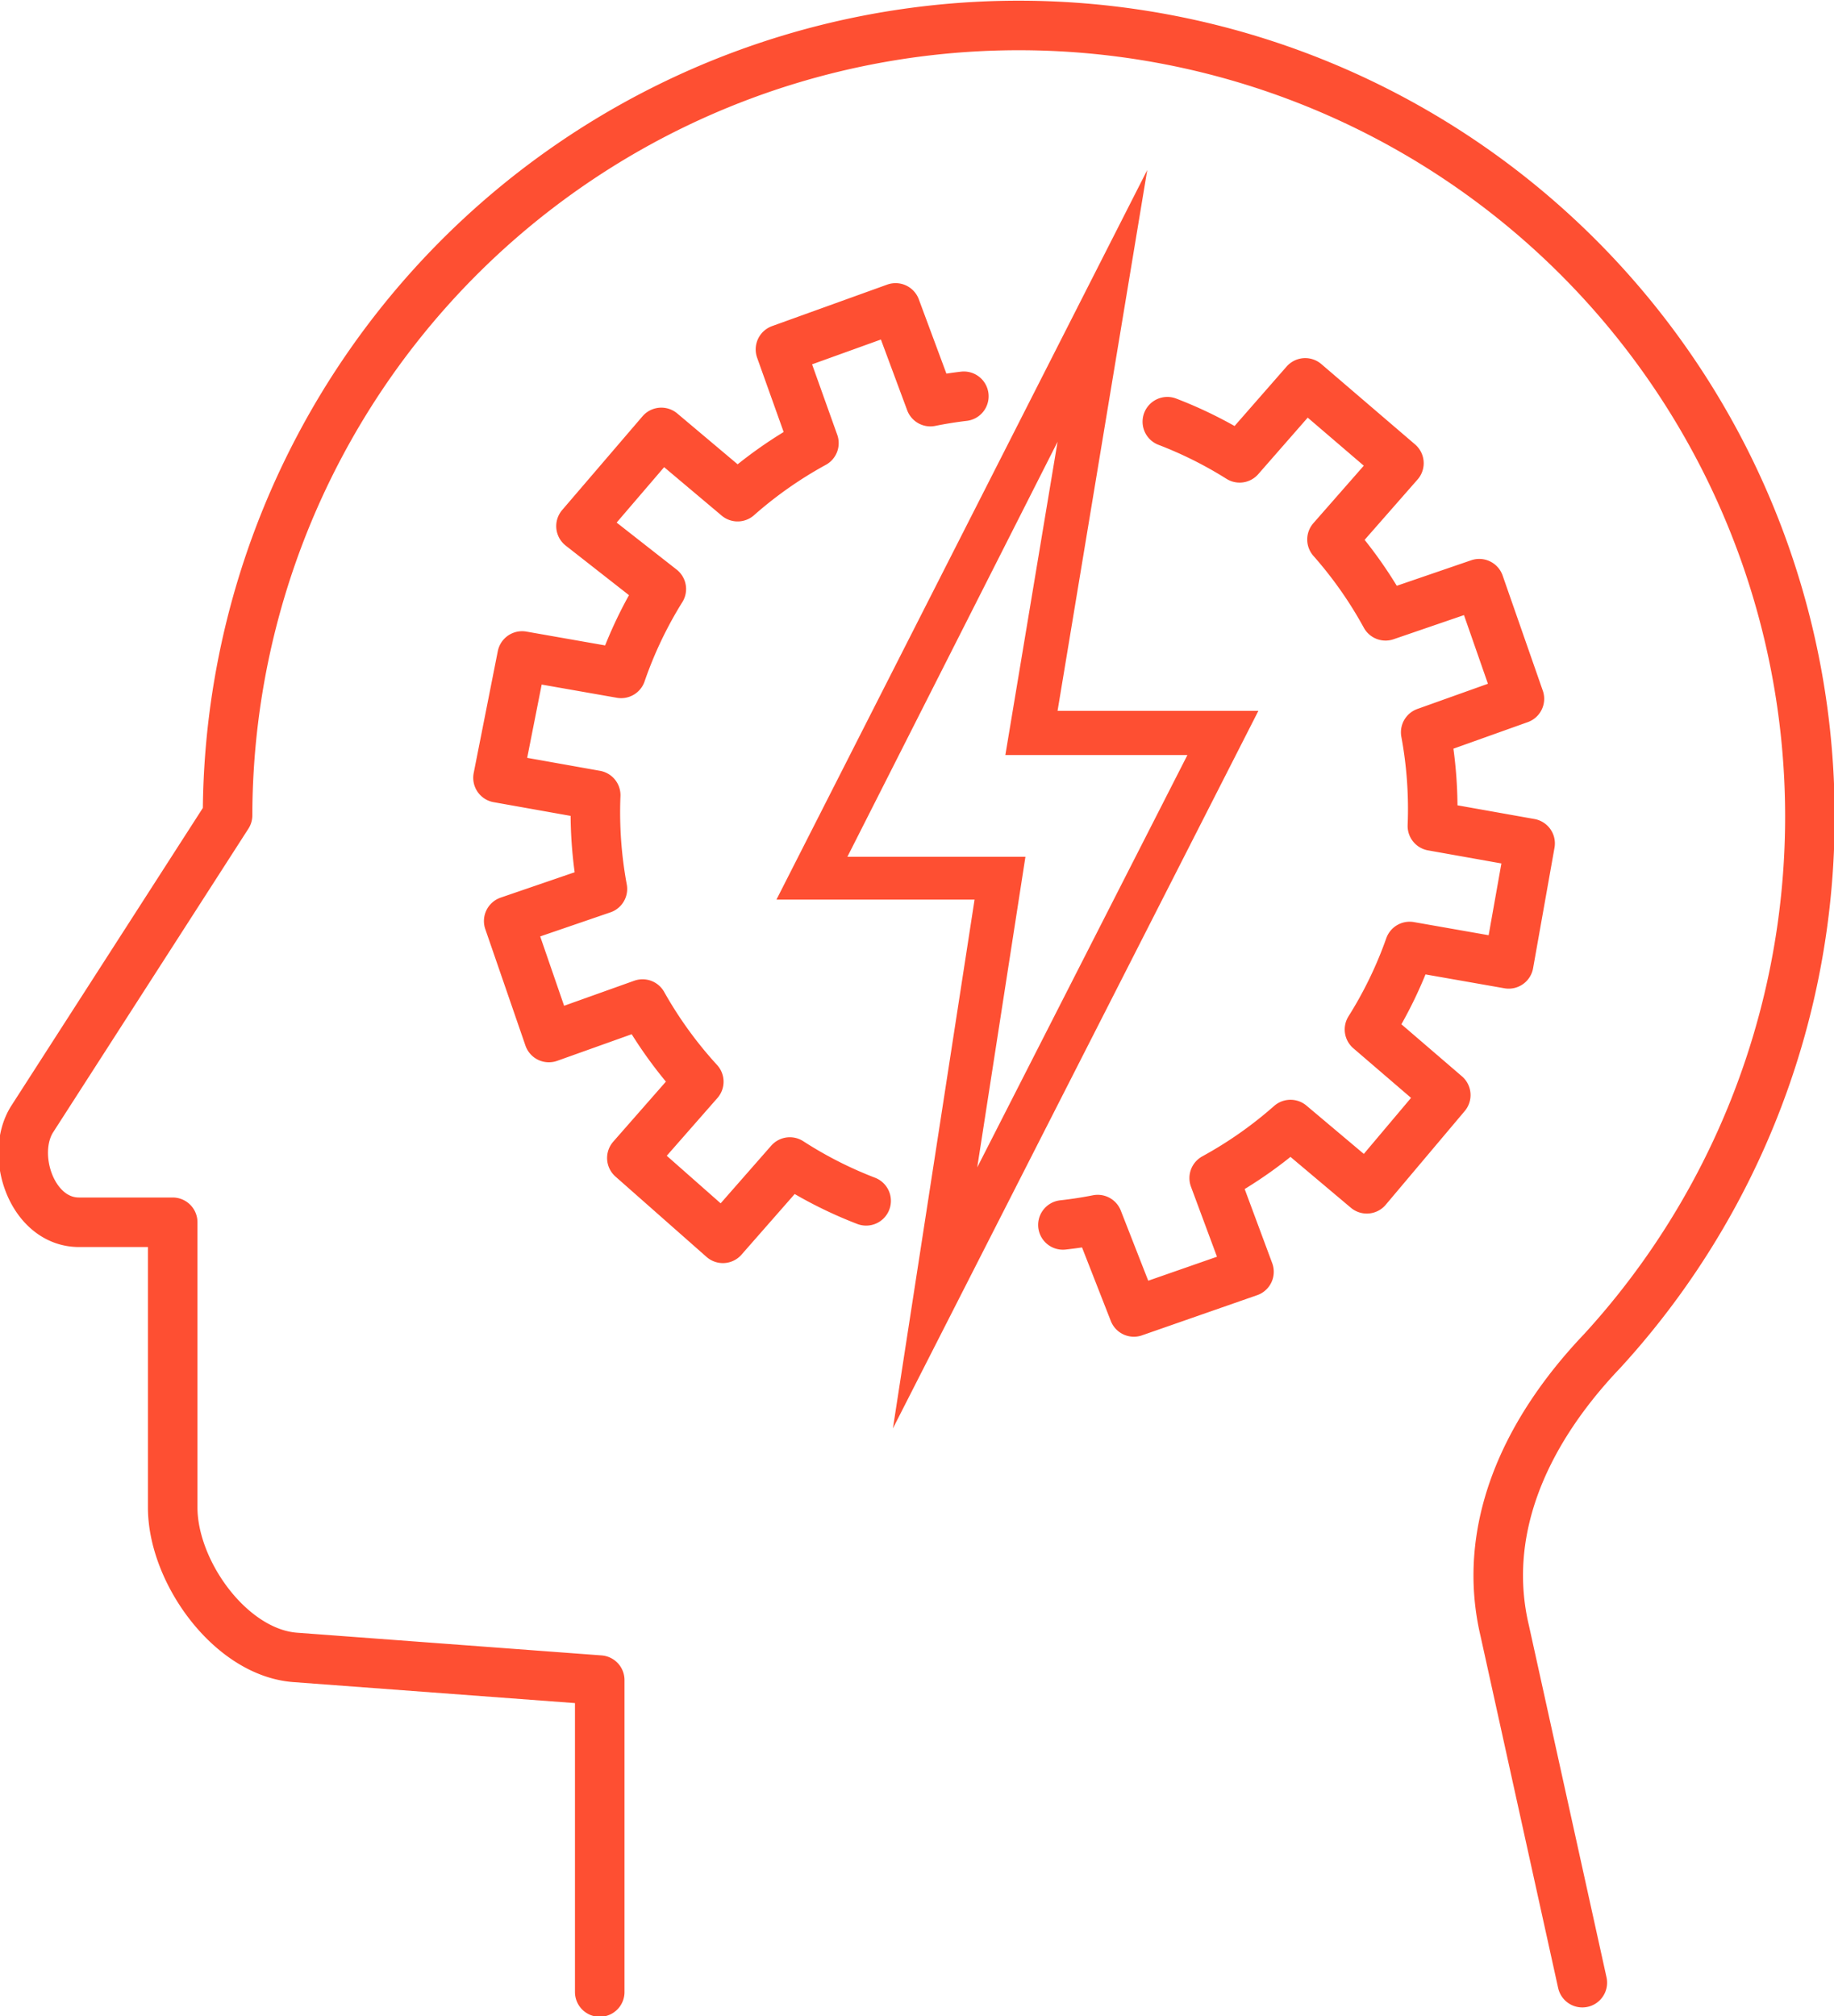 <svg xmlns="http://www.w3.org/2000/svg" width="100%" height="100%" fill-rule="evenodd" clip-rule="evenodd" image-rendering="optimizeQuality" shape-rendering="geometricPrecision" text-rendering="geometricPrecision" version="1.1" viewBox="0 0 1.37 1.506" xml:space="preserve">
  <path fill="none" stroke="#fe4f32" stroke-linecap="round" stroke-linejoin="round" stroke-miterlimit="22.926" stroke-width=".037" d="M.448 1.488v-.233L.22 1.238c-.048-.004-.091-.064-.091-.112V.913h-.07C.024.913.007.863.024.836L.17.609a.591.591 0 1 1 1.027.4c-.061.064-.09.137-.073.209l.058.263M.647.897A.31.31 0 0 1 .59.868L.54.925.472.865l.05-.057A.313.313 0 0 1 .48.75l-.07.025L.38.688.45.664a.314.314 0 0 1-.005-.07L.372.581.39.49l.074.013a.311.311 0 0 1 .03-.063L.434.393l.06-.07.057.048a.313.313 0 0 1 .057-.04L.583.261.669.23.695.3A.311.311 0 0 1 .72.296m.152.019a.31.31 0 0 1 .054.027L.975.286l.07.06-.05.057a.313.313 0 0 1 .04.057l.07-.024.03.086-.07.025a.314.314 0 0 1 .005.07l.073.013-.016.09-.074-.013a.31.31 0 0 1-.03.062l.057.049-.059.07L.964.84a.313.313 0 0 1-.057.04l.026.07L.847.98.82.911a.313.313 0 0 1-.026.004"/>
  <path fill="#fe4f32" d="M.728.672H.58L.857.127.79.531H.94l-.273.536.061-.395zm.002.2L.887.564H.751L.79.33.633.64h.133L.73.872z"/>
</svg>
